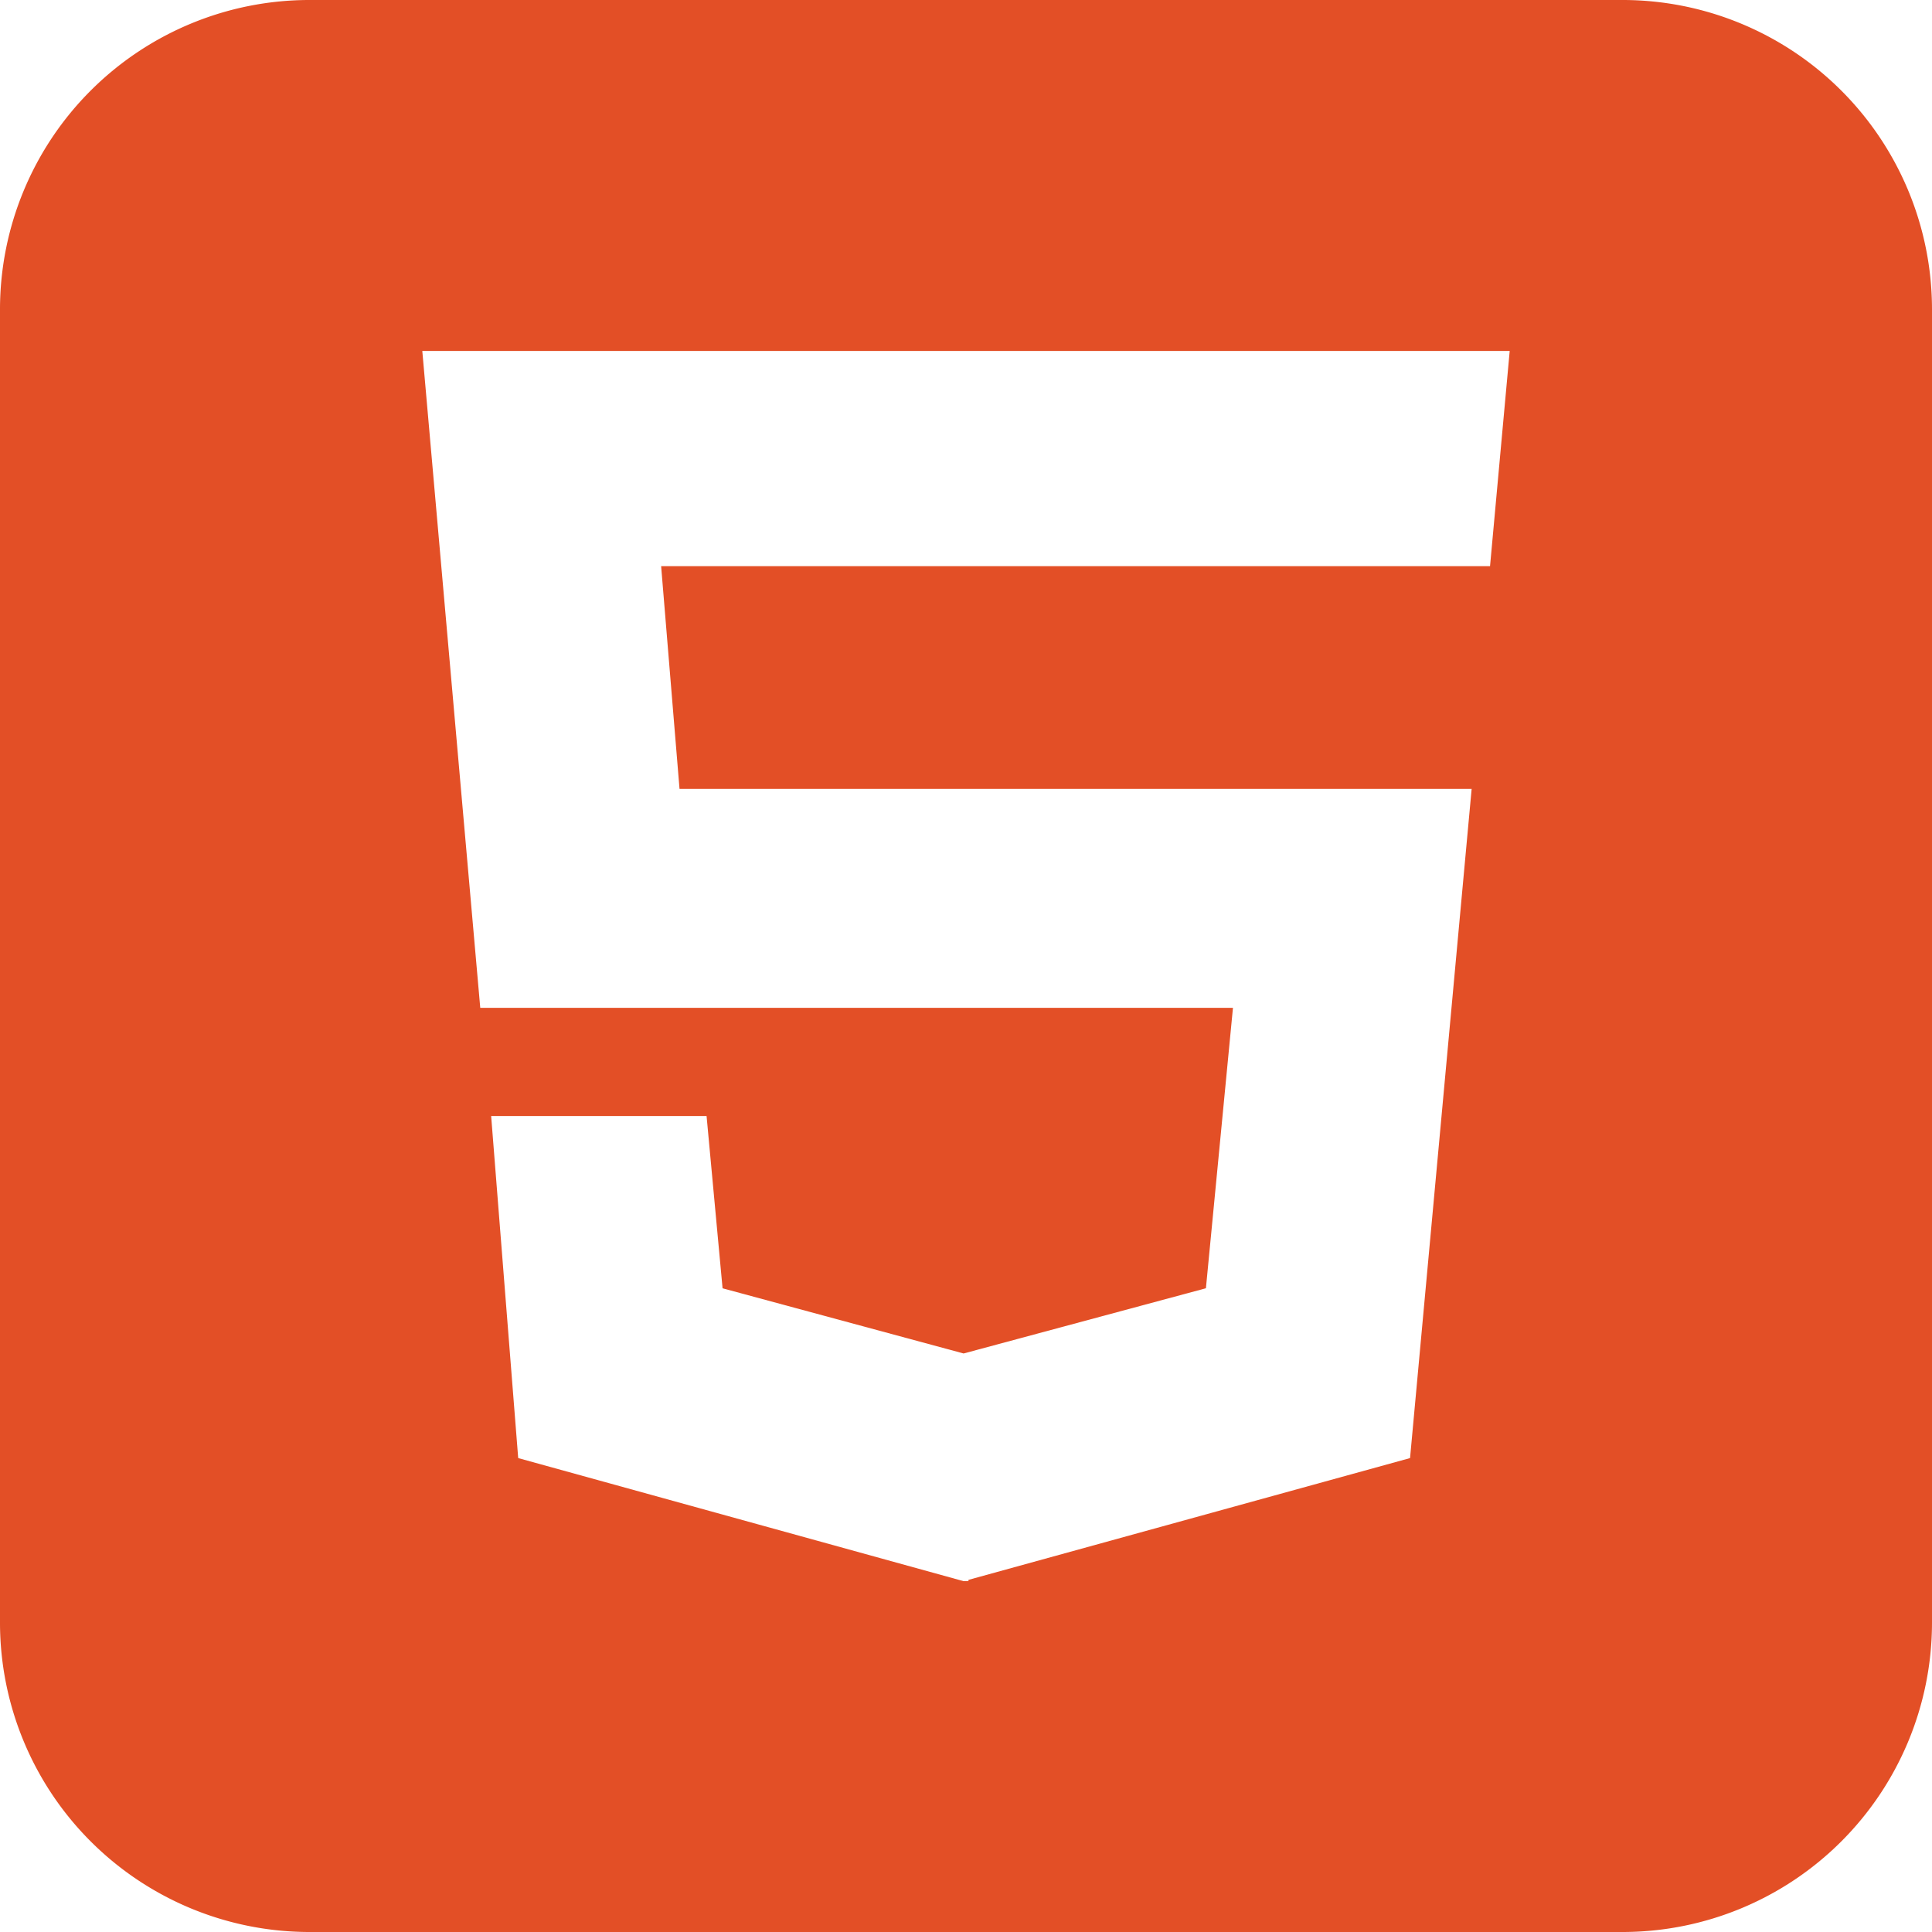 <svg xmlns="http://www.w3.org/2000/svg" viewBox="0 0 50 50">
  <defs>
    <style>
      .cls-1 {
        fill: #e34f26;
      }
    </style>
  </defs>
  <path id="html" class="cls-1" d="M42,105H8a8.009,8.009,0,0,1-8-8V63a8.009,8.009,0,0,1,8-8H42a8.009,8.009,0,0,1,8,8V97A8.009,8.009,0,0,1,42,105ZM12.711,83.884h0l.7,8.851,11.525,3.185h.127v-.033l11.429-3.152,1.594-17.319h-20.5l-.476-5.764H38.562l.509-5.57H10.929l1.5,17H31.909l-.7,7.258-6.271,1.688L18.7,88.341l-.414-4.458H12.711Z" transform="translate(0 -55)"/>
</svg>
